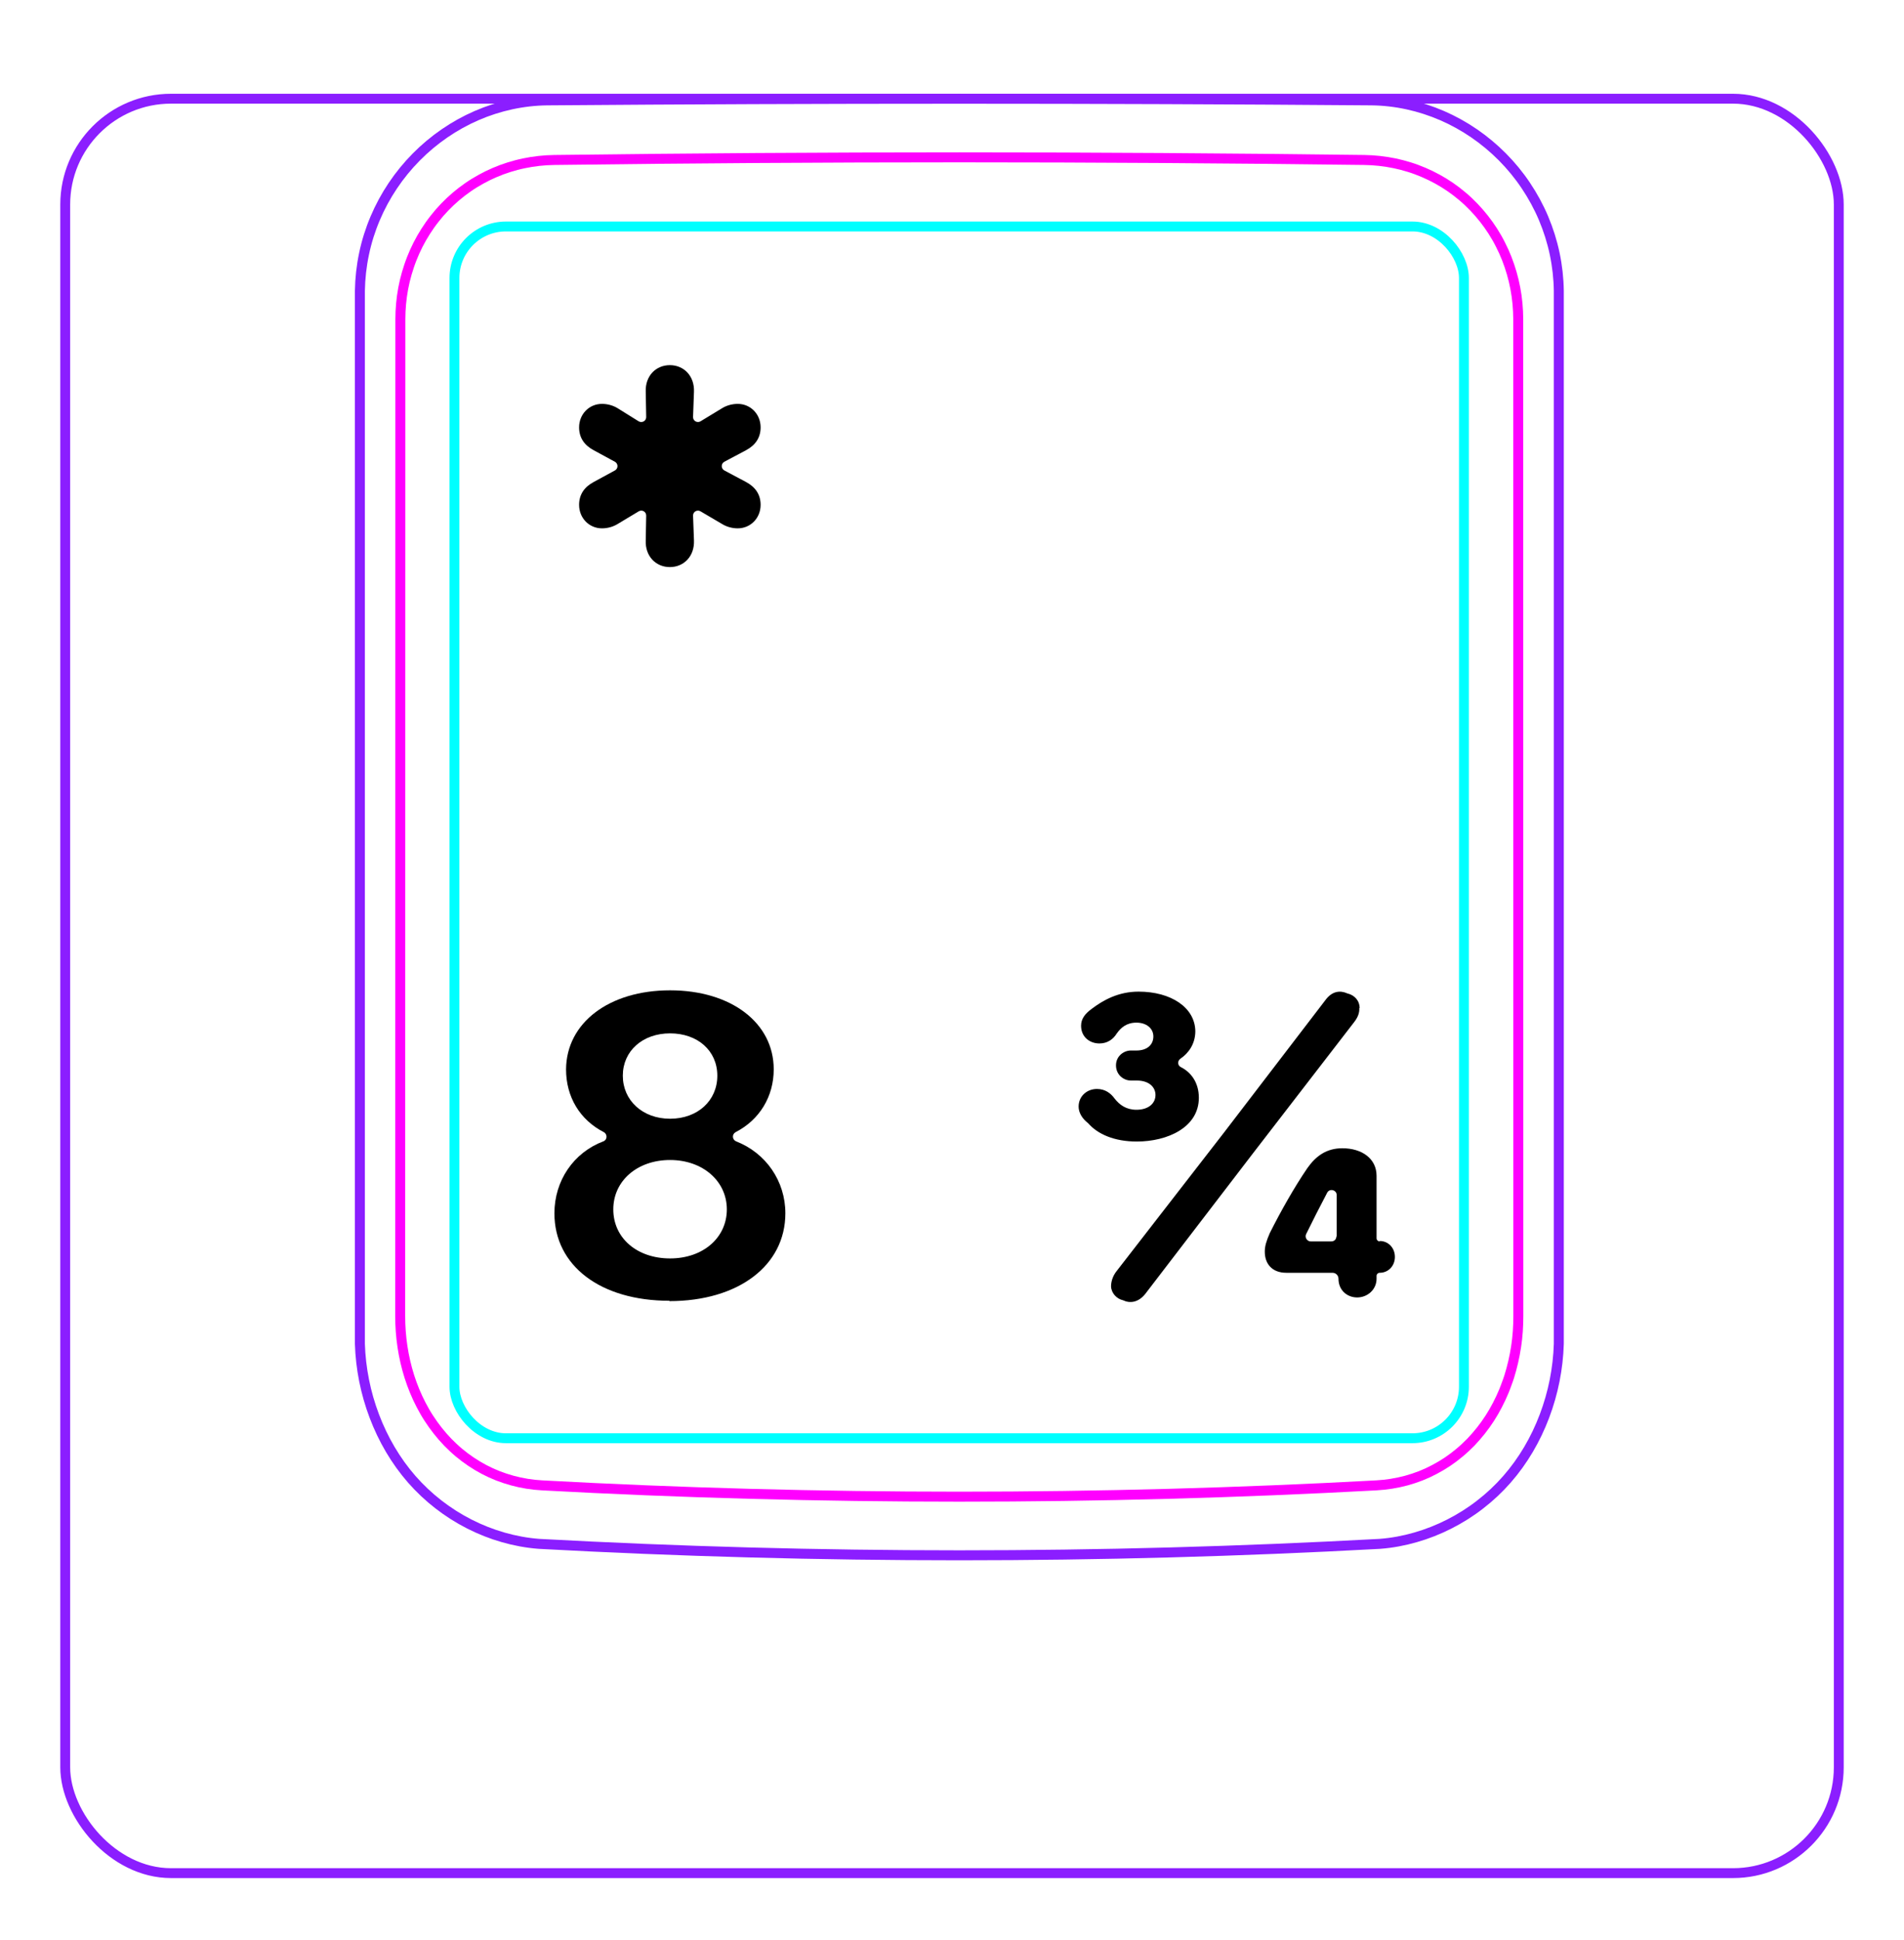 <svg width="54" height="55" viewBox="0 0 54 55" fill="none" xmlns="http://www.w3.org/2000/svg">
<rect x="1.85" y="2.798" width="50.3" height="50.3" rx="3" stroke="#8B1EFF" stroke-width="0.28"/>
<path d="M10.207 38.096V8.244C10.213 7.892 10.252 7.539 10.325 7.194C10.397 6.849 10.503 6.512 10.641 6.188C10.914 5.543 11.313 4.949 11.807 4.45C12.296 3.956 12.879 3.554 13.514 3.278C13.832 3.14 14.161 3.034 14.498 2.961C14.835 2.888 15.178 2.849 15.521 2.845C19.417 2.814 23.313 2.799 27.208 2.799C31.105 2.799 35 2.814 38.896 2.845C39.239 2.849 39.583 2.888 39.921 2.962C40.257 3.035 40.587 3.142 40.903 3.279C41.221 3.417 41.525 3.586 41.811 3.782C42.098 3.979 42.366 4.203 42.611 4.45C42.858 4.699 43.081 4.97 43.275 5.261C43.471 5.553 43.64 5.863 43.777 6.187C43.914 6.512 44.021 6.85 44.093 7.194C44.166 7.539 44.205 7.892 44.21 8.245C44.21 8.245 44.21 38.096 44.21 38.097C44.189 38.791 44.051 39.487 43.803 40.142C43.556 40.797 43.198 41.411 42.739 41.935C42.509 42.197 42.255 42.436 41.98 42.648C41.707 42.861 41.414 43.045 41.105 43.202C40.798 43.358 40.477 43.485 40.145 43.58C39.816 43.675 39.477 43.738 39.136 43.764C31.191 44.197 23.227 44.197 15.282 43.764C14.601 43.711 13.926 43.515 13.313 43.203C12.693 42.888 12.135 42.455 11.679 41.935C11.22 41.41 10.863 40.796 10.616 40.142C10.367 39.486 10.229 38.791 10.207 38.096Z" stroke="#8B1EFF" stroke-width="0.283" stroke-miterlimit="10"/>
<rect x="12.889" y="6.42" width="28.63" height="34.35" rx="1.46" stroke="#00FFFF" stroke-width="0.28"/>
<path d="M38.69 4.535C31.076 4.436 23.339 4.436 15.724 4.535C15.432 4.539 15.143 4.57 14.858 4.63C14.787 4.645 14.715 4.661 14.645 4.68C14.575 4.698 14.505 4.718 14.436 4.74C14.298 4.784 14.162 4.833 14.031 4.89C13.898 4.947 13.768 5.01 13.642 5.08C13.578 5.115 13.515 5.152 13.453 5.19C13.391 5.228 13.33 5.268 13.27 5.31C13.032 5.475 12.812 5.663 12.611 5.872C12.51 5.976 12.415 6.086 12.325 6.202C12.279 6.259 12.236 6.318 12.193 6.378C12.151 6.437 12.111 6.497 12.072 6.559C11.915 6.804 11.784 7.063 11.677 7.335C11.651 7.403 11.625 7.472 11.602 7.542C11.578 7.612 11.556 7.682 11.536 7.752C11.495 7.893 11.462 8.035 11.435 8.179C11.382 8.465 11.355 8.755 11.355 9.051C11.353 18.468 11.352 27.886 11.35 37.303C11.35 37.596 11.371 37.886 11.414 38.172C11.436 38.315 11.462 38.457 11.495 38.599C11.511 38.67 11.529 38.74 11.548 38.81C11.567 38.881 11.588 38.951 11.61 39.021C11.699 39.299 11.809 39.568 11.943 39.825C11.977 39.89 12.012 39.954 12.048 40.017C12.084 40.08 12.122 40.142 12.162 40.203C12.241 40.324 12.324 40.442 12.413 40.554C12.502 40.667 12.597 40.776 12.697 40.88C12.747 40.931 12.798 40.982 12.852 41.032C12.905 41.081 12.959 41.13 13.014 41.176C13.236 41.361 13.473 41.521 13.727 41.655C13.79 41.688 13.855 41.72 13.92 41.75C13.986 41.78 14.053 41.808 14.12 41.835C14.254 41.887 14.391 41.932 14.529 41.97C14.805 42.045 15.087 42.091 15.377 42.106C23.219 42.533 31.193 42.533 39.035 42.106C39.327 42.09 39.609 42.044 39.886 41.97C40.023 41.932 40.16 41.887 40.294 41.835C40.361 41.808 40.428 41.78 40.493 41.75C40.559 41.719 40.624 41.687 40.688 41.653C40.944 41.519 41.181 41.359 41.4 41.174C41.511 41.082 41.615 40.983 41.718 40.879C41.767 40.827 41.816 40.773 41.864 40.718C41.911 40.664 41.958 40.608 42.002 40.552C42.181 40.326 42.336 40.085 42.468 39.83C42.535 39.702 42.596 39.571 42.652 39.436C42.679 39.369 42.706 39.301 42.73 39.232C42.757 39.164 42.779 39.095 42.803 39.025C42.889 38.748 42.955 38.465 42.998 38.178C43.01 38.106 43.017 38.033 43.027 37.961C43.035 37.888 43.041 37.815 43.047 37.742C43.057 37.596 43.062 37.449 43.062 37.303C43.061 27.886 43.06 18.468 43.059 9.051C43.058 8.756 43.032 8.463 42.977 8.173C42.95 8.028 42.915 7.885 42.875 7.745C42.834 7.605 42.788 7.467 42.735 7.332C42.681 7.196 42.622 7.063 42.555 6.933C42.522 6.868 42.488 6.803 42.451 6.739C42.414 6.676 42.376 6.613 42.337 6.551C42.18 6.306 42 6.078 41.799 5.869C41.749 5.817 41.698 5.766 41.645 5.716C41.591 5.666 41.538 5.617 41.481 5.57C41.37 5.475 41.254 5.387 41.136 5.305C40.898 5.142 40.646 5.003 40.379 4.889C40.313 4.861 40.245 4.834 40.176 4.808C40.108 4.783 40.039 4.759 39.97 4.738C39.831 4.695 39.692 4.658 39.551 4.629C39.269 4.571 38.983 4.539 38.69 4.535Z" stroke="#FF00FF" stroke-width="0.283" stroke-miterlimit="10" stroke-linecap="round" stroke-linejoin="round"/>
<path d="M39.131 35.19C39.081 35.19 39.041 35.15 39.041 35.099V33.33C39.041 32.84 38.621 32.55 38.071 32.55C37.621 32.55 37.321 32.77 37.081 33.109C36.711 33.65 36.321 34.34 36.011 34.959C35.911 35.19 35.871 35.33 35.871 35.48C35.871 35.84 36.091 36.08 36.481 36.08H37.791C37.891 36.08 37.961 36.16 37.961 36.249C37.961 36.569 38.201 36.779 38.491 36.779C38.781 36.779 39.041 36.559 39.041 36.249V36.169C39.041 36.12 39.081 36.08 39.131 36.08C39.371 36.08 39.561 35.889 39.561 35.63C39.561 35.37 39.371 35.179 39.131 35.179V35.19ZM37.901 35.05C37.901 35.13 37.841 35.19 37.761 35.19H37.171C37.071 35.19 37.001 35.08 37.041 34.989C37.221 34.62 37.431 34.209 37.641 33.809C37.711 33.679 37.911 33.73 37.911 33.88V35.05H37.901ZM34.001 31.119C34.001 30.68 33.771 30.39 33.491 30.25C33.391 30.2 33.391 30.07 33.481 30.009C33.701 29.86 33.901 29.599 33.901 29.23C33.891 28.559 33.211 28.11 32.291 28.11C31.721 28.11 31.291 28.349 30.961 28.599C30.771 28.739 30.661 28.88 30.661 29.079C30.661 29.39 30.901 29.579 31.181 29.579C31.411 29.579 31.571 29.459 31.671 29.299C31.791 29.13 31.951 28.989 32.231 28.989C32.511 28.989 32.711 29.149 32.711 29.38C32.711 29.61 32.541 29.779 32.231 29.779H32.071C31.881 29.779 31.651 29.93 31.651 30.2C31.651 30.47 31.871 30.63 32.071 30.63H32.241C32.591 30.63 32.771 30.82 32.771 31.04C32.771 31.279 32.571 31.459 32.231 31.459C31.941 31.459 31.751 31.32 31.611 31.14C31.501 30.989 31.341 30.869 31.111 30.869C30.831 30.869 30.591 31.07 30.591 31.369C30.591 31.54 30.691 31.709 30.861 31.84C31.131 32.15 31.601 32.359 32.241 32.359C33.111 32.359 34.001 31.959 34.001 31.119ZM38.561 28.579C38.561 28.369 38.421 28.209 38.211 28.16C38.011 28.07 37.781 28.09 37.591 28.349L34.711 32.109L31.671 36.029C31.551 36.179 31.511 36.34 31.511 36.469C31.521 36.66 31.671 36.819 31.851 36.859C32.041 36.95 32.281 36.929 32.481 36.679L35.531 32.7L38.401 28.98C38.511 28.84 38.561 28.709 38.551 28.57L38.561 28.579Z" fill="black"/>
<path d="M18.998 16.075C18.602 16.075 18.296 15.769 18.314 15.319L18.327 14.617C18.329 14.507 18.21 14.438 18.115 14.495L17.522 14.851C17.378 14.941 17.216 14.977 17.072 14.977C16.712 14.977 16.424 14.689 16.424 14.311C16.424 14.023 16.568 13.807 16.838 13.663L17.44 13.336C17.537 13.283 17.537 13.143 17.44 13.09L16.838 12.763C16.568 12.619 16.424 12.403 16.424 12.115C16.424 11.737 16.712 11.449 17.072 11.449C17.216 11.449 17.378 11.485 17.522 11.575L18.113 11.943C18.208 12.001 18.329 11.932 18.327 11.821L18.314 11.107C18.296 10.657 18.602 10.351 18.998 10.351C19.394 10.351 19.7 10.657 19.682 11.107L19.656 11.819C19.652 11.93 19.773 12.001 19.868 11.943L20.474 11.575C20.618 11.485 20.78 11.449 20.924 11.449C21.284 11.449 21.572 11.737 21.572 12.115C21.572 12.403 21.428 12.619 21.158 12.763L20.544 13.089C20.445 13.142 20.445 13.284 20.544 13.336L21.158 13.663C21.428 13.807 21.572 14.023 21.572 14.311C21.572 14.689 21.284 14.977 20.924 14.977C20.78 14.977 20.618 14.941 20.474 14.851L19.866 14.494C19.771 14.438 19.651 14.509 19.656 14.62L19.682 15.319C19.7 15.769 19.394 16.075 18.998 16.075Z" fill="black"/>
<path d="M18.984 36.873C17.034 36.873 15.724 35.883 15.724 34.393C15.724 33.473 16.264 32.673 17.114 32.353C17.224 32.313 17.234 32.153 17.124 32.093C16.444 31.743 16.054 31.093 16.054 30.313C16.064 28.993 17.274 28.073 19.004 28.073C20.734 28.073 21.944 28.993 21.944 30.313C21.944 31.083 21.544 31.743 20.864 32.093C20.754 32.153 20.764 32.303 20.874 32.353C21.724 32.683 22.274 33.483 22.274 34.393C22.274 35.873 20.944 36.883 18.984 36.883V36.873ZM19.004 31.713C19.784 31.713 20.344 31.203 20.344 30.493C20.344 29.783 19.784 29.293 19.004 29.293C18.224 29.293 17.664 29.793 17.664 30.493C17.664 31.193 18.224 31.713 19.004 31.713ZM19.004 35.673C19.944 35.673 20.614 35.083 20.614 34.283C20.614 33.483 19.934 32.883 19.004 32.883C18.074 32.883 17.394 33.473 17.394 34.283C17.394 35.093 18.064 35.673 19.004 35.673Z" fill="black"/>
</svg>
